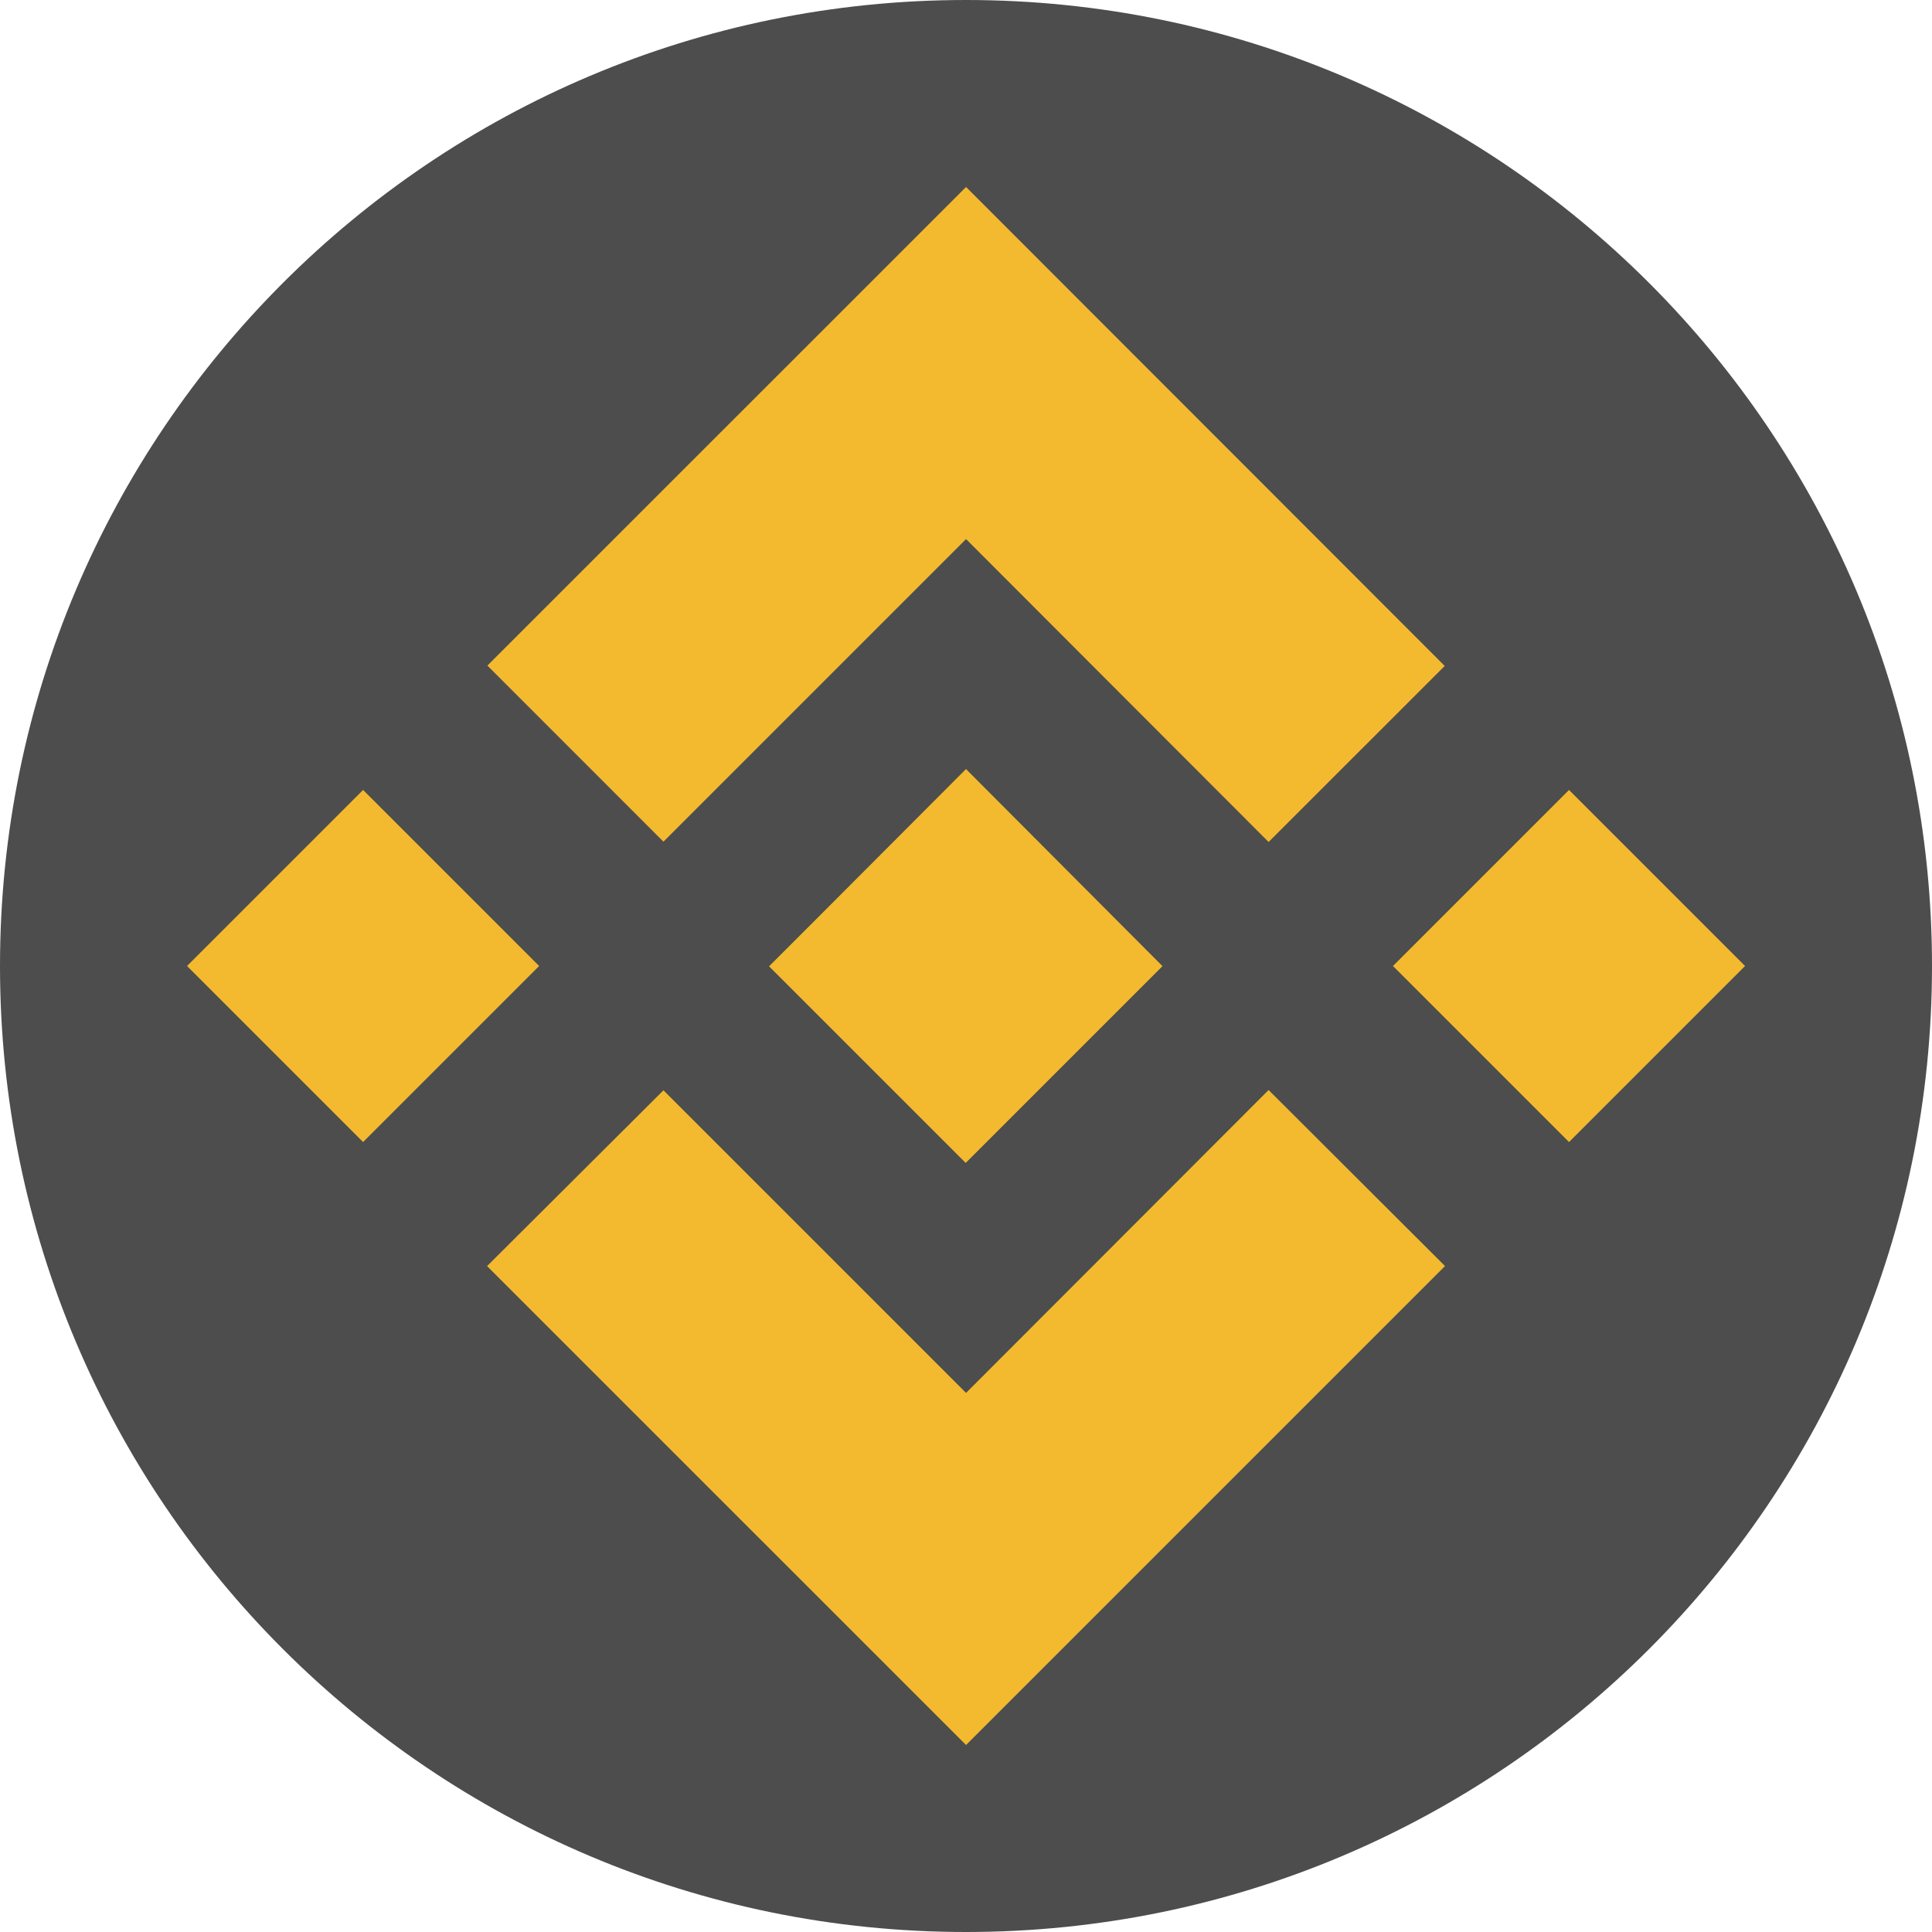 <svg width="32" height="32" viewBox="0 0 32 32" fill="none" xmlns="http://www.w3.org/2000/svg">
<path d="M16 32C24.837 32 32 24.837 32 16C32 7.163 24.837 0 16 0C7.163 0 0 7.163 0 16C0 24.837 7.163 32 16 32Z" fill="#4D4D4D"/>
<path fill-rule="evenodd" clip-rule="evenodd" d="M10.989 13.941L16.001 8.929L21.012 13.946L23.929 11.03L16.001 3.097L8.073 11.024L10.989 13.941ZM3.098 16L6.014 13.084L8.93 16L6.014 18.916L3.098 16ZM10.989 18.059L16.001 23.071L21.012 18.054L23.934 20.97L16.001 28.903L8.073 20.976L8.068 20.97L10.989 18.059ZM23.072 16L25.988 13.084L28.904 16L25.988 18.916L23.072 16Z" fill="#F3BA2F"/>
<path fill-rule="evenodd" clip-rule="evenodd" d="M19.252 16L16 12.738L13.595 15.148L13.316 15.427L12.743 16L12.738 16.005L12.743 16.01L15.995 19.262L19.252 16.005V16Z" fill="#F3BA2F"/>
</svg>
